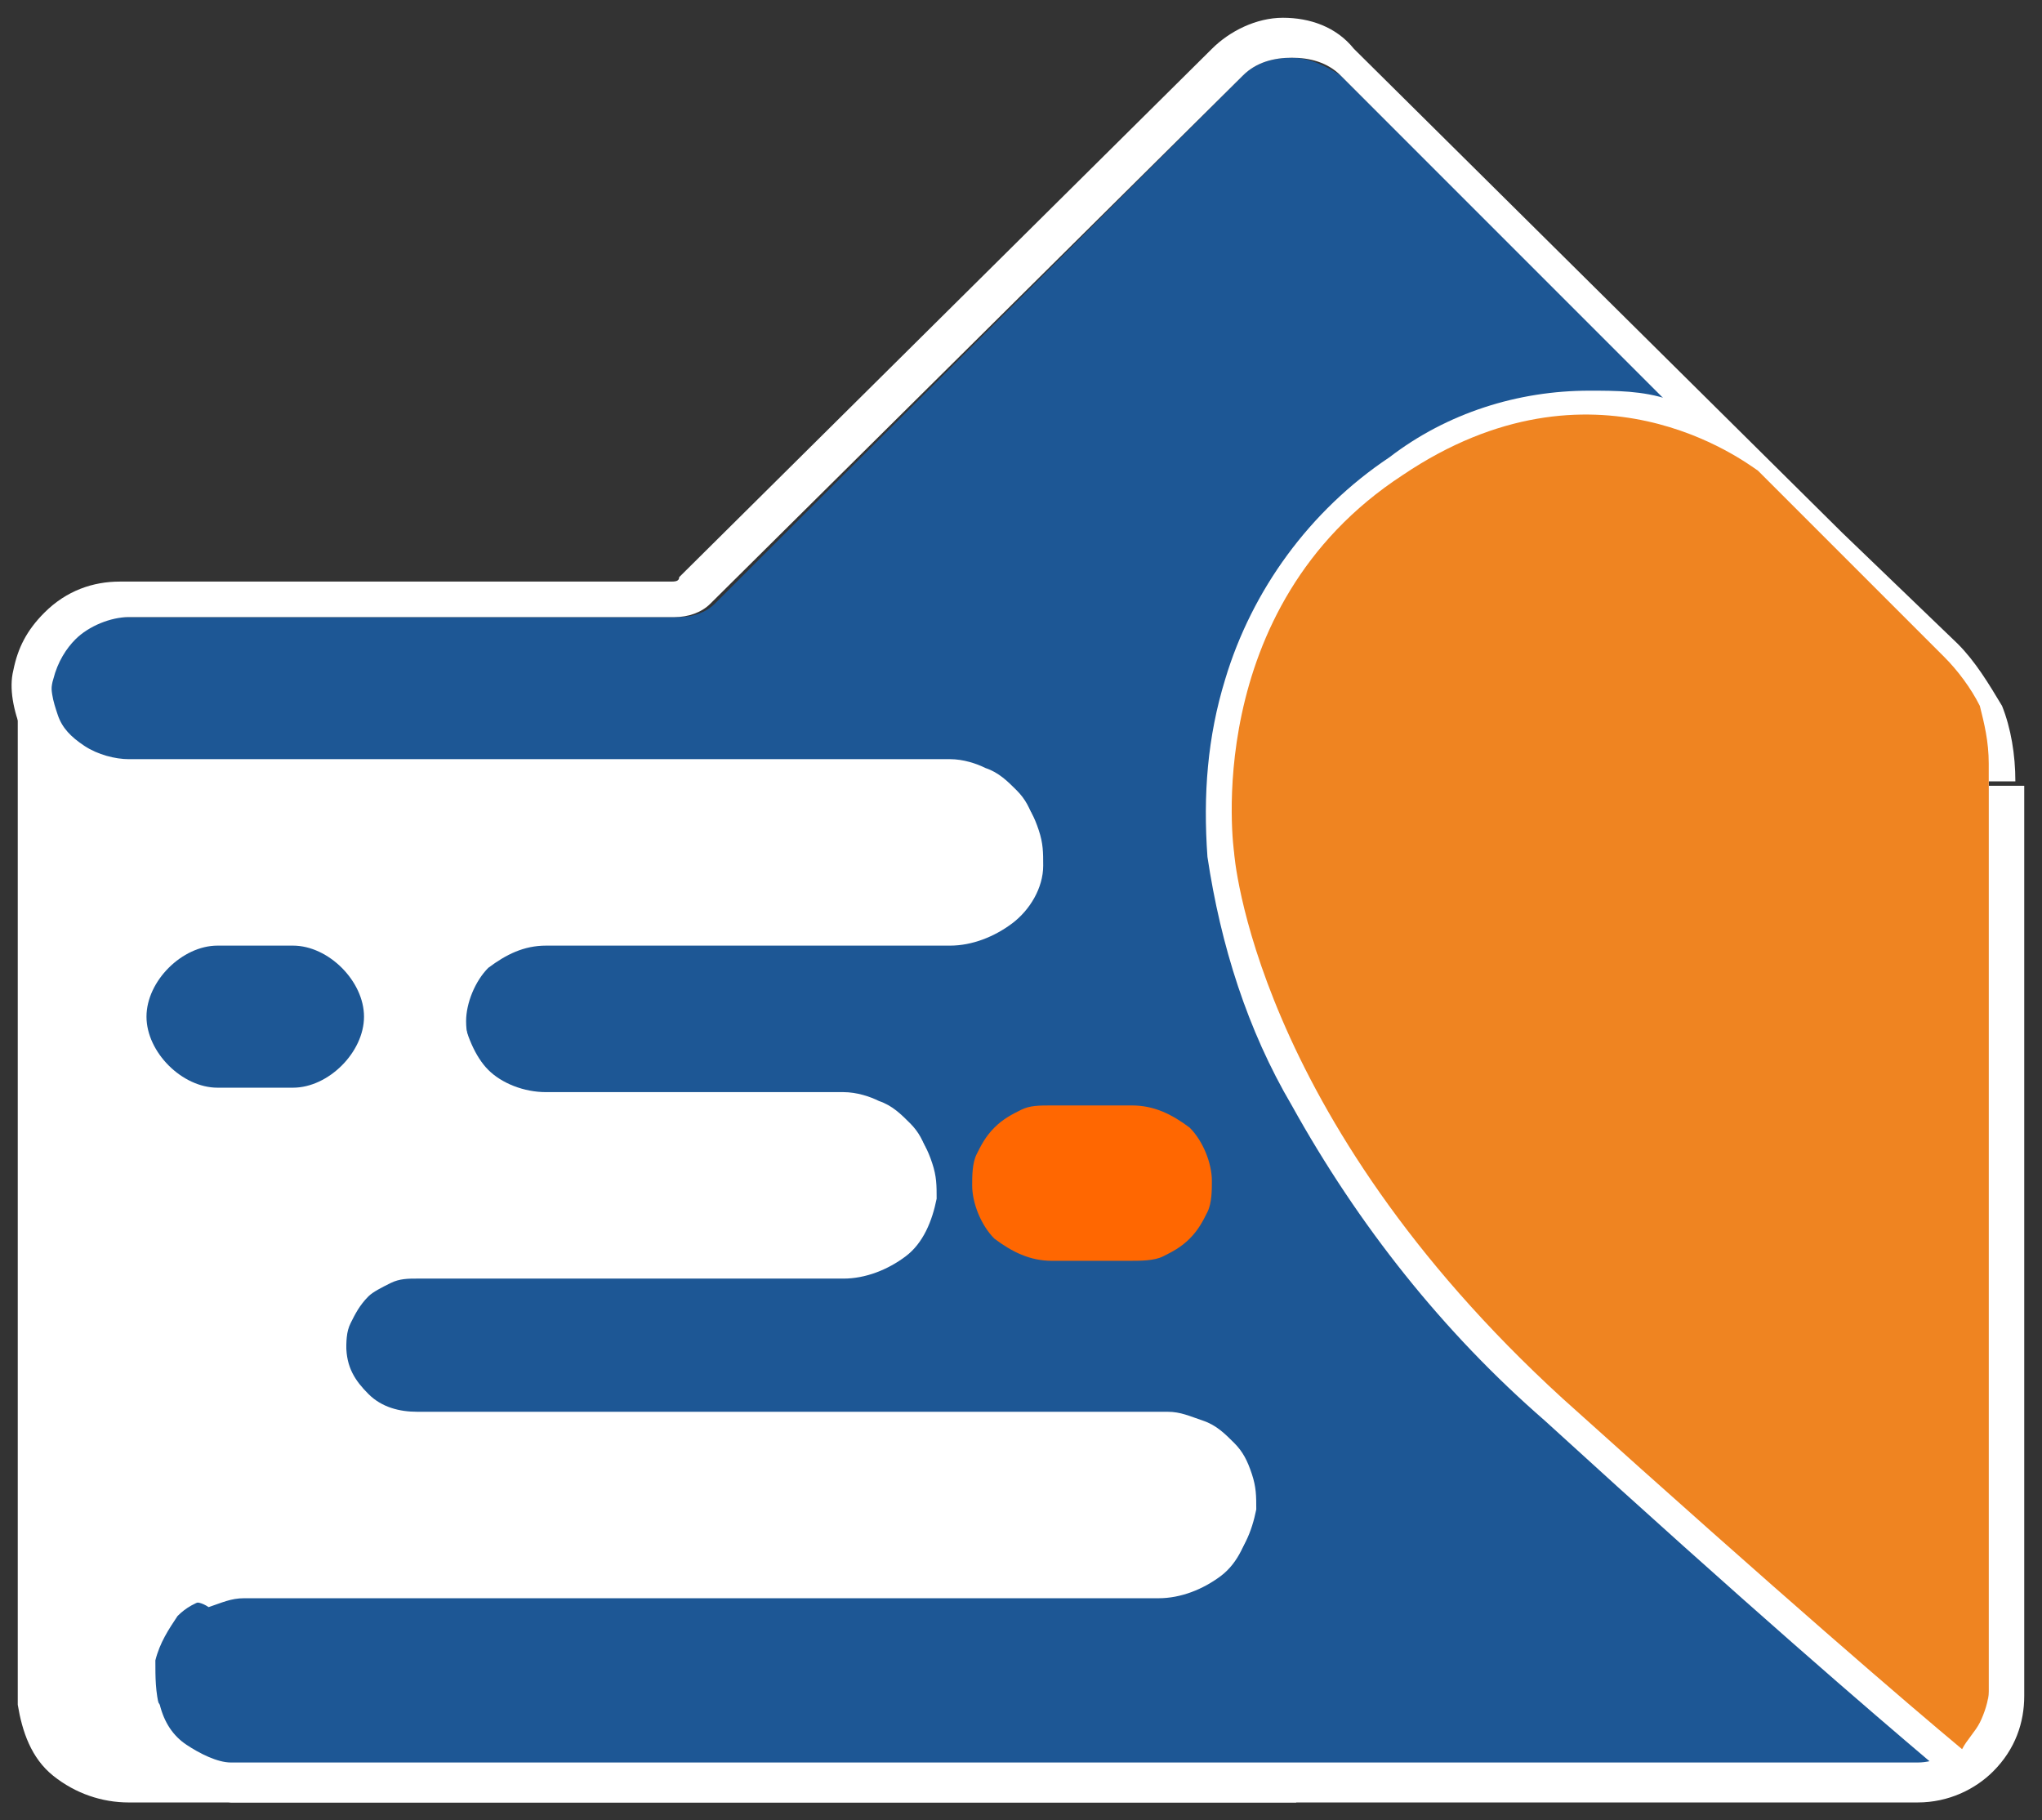 <?xml version="1.0" encoding="utf-8"?>
<!-- Generator: Adobe Illustrator 24.0.0, SVG Export Plug-In . SVG Version: 6.00 Build 0)  -->
<svg version="1.1" id="Layer_1" xmlns="http://www.w3.org/2000/svg" xmlns:xlink="http://www.w3.org/1999/xlink" x="0px" y="0px"
	 viewBox="0 0 46 41" style="enable-background:new 0 0 46 41;" xml:space="preserve">
<rect x="0" y="0" width="46" height="41" fill="#333333" stroke="none"/>
<style type="text/css">
	.st0{fill:#FFFFFF;}
	.st1{fill:#1D5795;}
	.st2{fill-rule:evenodd;clip-rule:evenodd;fill:#FFFFFF;}
	.st3{fill:#FF6701;}
	.st4{fill:#EF8421;}
</style>
<g>
	<path class="st0" d="M29.2,15.3v25.3H2.9c-0.6,0-1.2-0.2-1.7-0.6c-0.5-0.4-0.7-1-0.8-1.6V15.3H29.2z"/>
	<path class="st1" d="M44.8,17.7v20.5c0,0.4-0.2,0.8-0.5,1.1c-0.3,0.3-0.7,0.5-1.1,0.5h-38c-0.4,0-0.7-0.2-1-0.4
		c-0.3-0.2-0.5-0.6-0.6-0.9c-0.1-0.4-0.1-0.7-0.1-1.1c0.1-0.4,0.3-0.7,0.5-1c0.2-0.2,0.4-0.3,0.7-0.4c0.2-0.1,0.5-0.2,0.8-0.2h20.7
		c0.5,0,1-0.2,1.4-0.5s0.6-0.8,0.7-1.3c0-0.3,0-0.5-0.1-0.8c-0.1-0.3-0.2-0.5-0.4-0.7c-0.2-0.2-0.4-0.4-0.7-0.5
		c-0.3-0.1-0.5-0.2-0.8-0.2H9.4c-0.4,0-0.8-0.1-1.1-0.4c-0.3-0.3-0.5-0.6-0.5-1.1c0-0.2,0-0.5,0.1-0.7c0.1-0.2,0.2-0.4,0.4-0.6
		c0.1-0.1,0.3-0.3,0.5-0.3c0.2-0.1,0.4-0.1,0.6-0.1h9.5c0.5,0,1-0.2,1.4-0.5s0.6-0.8,0.7-1.3c0-0.3,0-0.5-0.1-0.8
		c-0.1-0.3-0.2-0.5-0.4-0.7c-0.2-0.2-0.4-0.4-0.7-0.5c-0.2-0.1-0.5-0.2-0.8-0.2h-6.7c-0.5,0-1-0.2-1.3-0.5c-0.3-0.3-0.5-0.8-0.6-1.3
		c0-0.5,0.2-0.9,0.5-1.2c0.3-0.3,0.8-0.5,1.3-0.5h9.1c0.5,0,1-0.2,1.4-0.5s0.6-0.8,0.7-1.3c0-0.3,0-0.5-0.1-0.8
		c-0.1-0.3-0.2-0.5-0.4-0.7c-0.2-0.2-0.4-0.4-0.7-0.5c-0.2-0.1-0.5-0.2-0.8-0.2H2.9c-0.3,0-0.7-0.1-1-0.3c-0.3-0.2-0.5-0.4-0.6-0.7
		c-0.1-0.3-0.2-0.6-0.1-1c0.1-0.3,0.2-0.6,0.5-0.9C2,14,2.4,13.9,2.9,13.9h12.4c0.3,0,0.6-0.1,0.8-0.3L28,1.7
		c0.3-0.3,0.7-0.4,1.1-0.4c0.4,0,0.8,0.2,1.1,0.4l11,10.9l2.6,2.5c0.3,0.3,0.6,0.7,0.8,1.2C44.7,16.7,44.8,17.2,44.8,17.7L44.8,17.7
		z"/>
	<path class="st2" d="M5.2,40.6L5.2,40.6c-0.6-0.1-1.1-0.3-1.5-0.6c-0.4-0.3-0.7-0.8-0.9-1.3c-0.2-0.5-0.2-1-0.1-1.6
		c0.1-0.5,0.4-1,0.8-1.4c0.3-0.3,0.6-0.5,0.9-0.6c0.3-0.1,0.7-0.2,1.1-0.2h20.7c0.3,0,0.6-0.1,0.8-0.3c0.2-0.2,0.4-0.5,0.4-0.8
		c0-0.2,0-0.3-0.1-0.5c-0.1-0.2-0.1-0.3-0.2-0.4c-0.1-0.1-0.2-0.2-0.4-0.3c-0.1-0.1-0.3-0.1-0.5-0.1l0,0l-16.8,0
		c-0.6,0-1.2-0.2-1.6-0.6c-0.5-0.4-0.7-1-0.8-1.6l0,0c0-0.3,0-0.7,0.1-1c0.1-0.3,0.3-0.6,0.6-0.9c0.2-0.2,0.5-0.4,0.8-0.5
		c0.3-0.1,0.6-0.2,0.9-0.2h9.5c0.3,0,0.6-0.1,0.8-0.3c0.2-0.2,0.4-0.5,0.4-0.8c0-0.2,0-0.3-0.1-0.5c-0.1-0.2-0.1-0.3-0.2-0.4
		c-0.1-0.1-0.2-0.2-0.4-0.3c-0.1-0.1-0.3-0.1-0.5-0.1h-6.7c-0.7,0-1.4-0.3-1.9-0.7c-0.5-0.5-0.8-1.1-0.8-1.8l0,0l0,0
		c0-0.7,0.3-1.3,0.8-1.8c0.5-0.5,1.1-0.7,1.8-0.7c0,0,0,0,0,0h9.2c0.3,0,0.6-0.1,0.8-0.3c0.2-0.2,0.4-0.5,0.4-0.8
		c0-0.2,0-0.3-0.1-0.5c-0.1-0.2-0.1-0.3-0.2-0.4c-0.1-0.1-0.2-0.2-0.4-0.3C21.7,18,21.6,18,21.4,18c0,0,0,0,0,0H2.9
		c-0.5,0-1-0.1-1.4-0.4c-0.4-0.3-0.8-0.6-1-1.1c-0.2-0.5-0.3-1-0.2-1.4c0.1-0.5,0.3-0.9,0.7-1.3l0,0c0.5-0.5,1.1-0.7,1.7-0.7h12.4
		c0,0,0,0,0,0c0.1,0,0.2,0,0.2-0.1c0,0,0,0,0,0l12-11.9l0,0c0.4-0.4,1-0.7,1.6-0.7s1.2,0.2,1.6,0.7l0,0l11,10.9l2.6,2.5c0,0,0,0,0,0
		c0.4,0.4,0.7,0.9,1,1.4c0.2,0.5,0.3,1.1,0.3,1.7l-0.8,0c0-0.5-0.1-0.9-0.3-1.4c-0.2-0.4-0.5-0.8-0.8-1.2L30.2,1.7
		c-0.3-0.3-0.7-0.4-1.1-0.4S28.3,1.4,28,1.7l-12,11.9c-0.2,0.2-0.5,0.3-0.8,0.3H2.9c-0.4,0-0.9,0.2-1.2,0.5
		c-0.2,0.2-0.4,0.5-0.5,0.9c-0.1,0.3,0,0.7,0.1,1C1.5,16.5,1.7,16.8,2,17c0.3,0.2,0.6,0.3,1,0.3h18.5c0.3,0,0.5,0.1,0.8,0.2
		c0.2,0.1,0.5,0.3,0.7,0.5c0.2,0.2,0.3,0.4,0.4,0.7c0.1,0.3,0.1,0.5,0.1,0.8c0,0.5-0.3,1-0.7,1.3c-0.4,0.3-0.9,0.5-1.4,0.5h-9.1
		c-0.5,0-0.9,0.2-1.3,0.5c-0.3,0.3-0.5,0.8-0.5,1.2c0,0.5,0.2,0.9,0.6,1.3c0.3,0.3,0.8,0.5,1.3,0.5h6.7c0.3,0,0.5,0.1,0.8,0.2
		c0.2,0.1,0.5,0.3,0.7,0.5c0.2,0.2,0.3,0.4,0.4,0.7c0.1,0.3,0.1,0.5,0.1,0.8c-0.1,0.5-0.3,1-0.7,1.3c-0.4,0.3-0.9,0.5-1.4,0.5H9.4
		c-0.2,0-0.4,0-0.6,0.1c-0.2,0.1-0.4,0.2-0.5,0.3c-0.2,0.2-0.3,0.4-0.4,0.6c-0.1,0.2-0.1,0.4-0.1,0.7c0,0.4,0.2,0.8,0.5,1.1
		c0.3,0.3,0.7,0.4,1.1,0.4h16.8c0.3,0,0.5,0.1,0.8,0.2c0.3,0.1,0.5,0.3,0.7,0.5c0.2,0.2,0.3,0.4,0.4,0.7c0.1,0.3,0.1,0.5,0.1,0.8
		c-0.1,0.5-0.3,1-0.7,1.3c-0.4,0.3-0.9,0.5-1.4,0.5H5.5c-0.3,0-0.5,0.1-0.8,0.2C4.4,36,4.2,36.1,4,36.3c-0.3,0.3-0.5,0.6-0.5,1
		c-0.1,0.4-0.1,0.8,0.1,1.1c0.1,0.4,0.3,0.7,0.6,0.9c0.3,0.2,0.7,0.4,1,0.4h38c0.4,0,0.8-0.2,1.1-0.5c0.3-0.3,0.5-0.7,0.5-1.1V17.7
		h0.8v20.5c0,0.6-0.2,1.2-0.7,1.7c-0.4,0.4-1,0.7-1.7,0.7H5.2z"/>
	<path class="st1" d="M4.9,24.5c-0.4,0-0.8-0.2-1.1-0.5c-0.3-0.3-0.5-0.7-0.5-1.1c0-0.4,0.2-0.8,0.5-1.1c0.3-0.3,0.7-0.5,1.1-0.5
		h1.7c0.4,0,0.8,0.2,1.1,0.5c0.3,0.3,0.5,0.7,0.5,1.1c0,0.4-0.2,0.8-0.5,1.1c-0.3,0.3-0.7,0.5-1.1,0.5H4.9z"/>
	<path class="st3" d="M25.4,28.4h-1.7c-0.5,0-0.9-0.2-1.3-0.5c-0.3-0.3-0.5-0.8-0.5-1.2l0,0c0-0.2,0-0.5,0.1-0.7
		c0.1-0.2,0.2-0.4,0.4-0.6c0.2-0.2,0.4-0.3,0.6-0.4c0.2-0.1,0.4-0.1,0.7-0.1h1.8c0.5,0,0.9,0.2,1.3,0.5c0.3,0.3,0.5,0.8,0.5,1.2
		c0,0.2,0,0.5-0.1,0.7c-0.1,0.2-0.2,0.4-0.4,0.6c-0.2,0.2-0.4,0.3-0.6,0.4S25.7,28.4,25.4,28.4L25.4,28.4z"/>
	<path class="st0" d="M43.8,14.8l-2.4-2.4l-1.8-1.8l-1.4-1.4C38,9.2,37.8,9.1,37.6,9c-0.6-0.2-1.2-0.2-1.8-0.2l0,0
		c-1.6,0-3.2,0.5-4.5,1.5c-1.8,1.2-3.1,3-3.7,5c-0.4,1.3-0.5,2.6-0.4,4c0.3,2,0.9,3.9,1.9,5.6c1.5,2.7,3.4,5.1,5.7,7.1
		c4.6,4.2,7.4,6.6,8.7,7.7l0.1,0.1l0,0c0.2-0.1,0.4-0.2,0.5-0.3l0.1-0.1c0,0,0,0,0.1-0.1l0,0c0,0,0.1-0.1,0.1-0.1
		c0.1-0.2,0.2-0.3,0.3-0.5c0.1-0.2,0.1-0.3,0.1-0.5V17.2c0-0.5-0.1-0.9-0.3-1.3S44.2,15.1,43.8,14.8L43.8,14.8z"/>
	<path class="st4" d="M44.8,17.2v20.9c0,0.2-0.1,0.5-0.2,0.7c-0.1,0.2-0.3,0.4-0.4,0.6c-1.2-1-4-3.4-9-7.9c-7-6.4-7.4-12.3-7.4-12.3
		s-0.8-5.5,3.8-8.5c4.3-2.9,7.7-0.3,8-0.1l1.8,1.8l2.4,2.4c0.3,0.3,0.6,0.7,0.8,1.1C44.7,16.3,44.8,16.7,44.8,17.2L44.8,17.2z"/>
</g>
</svg>
